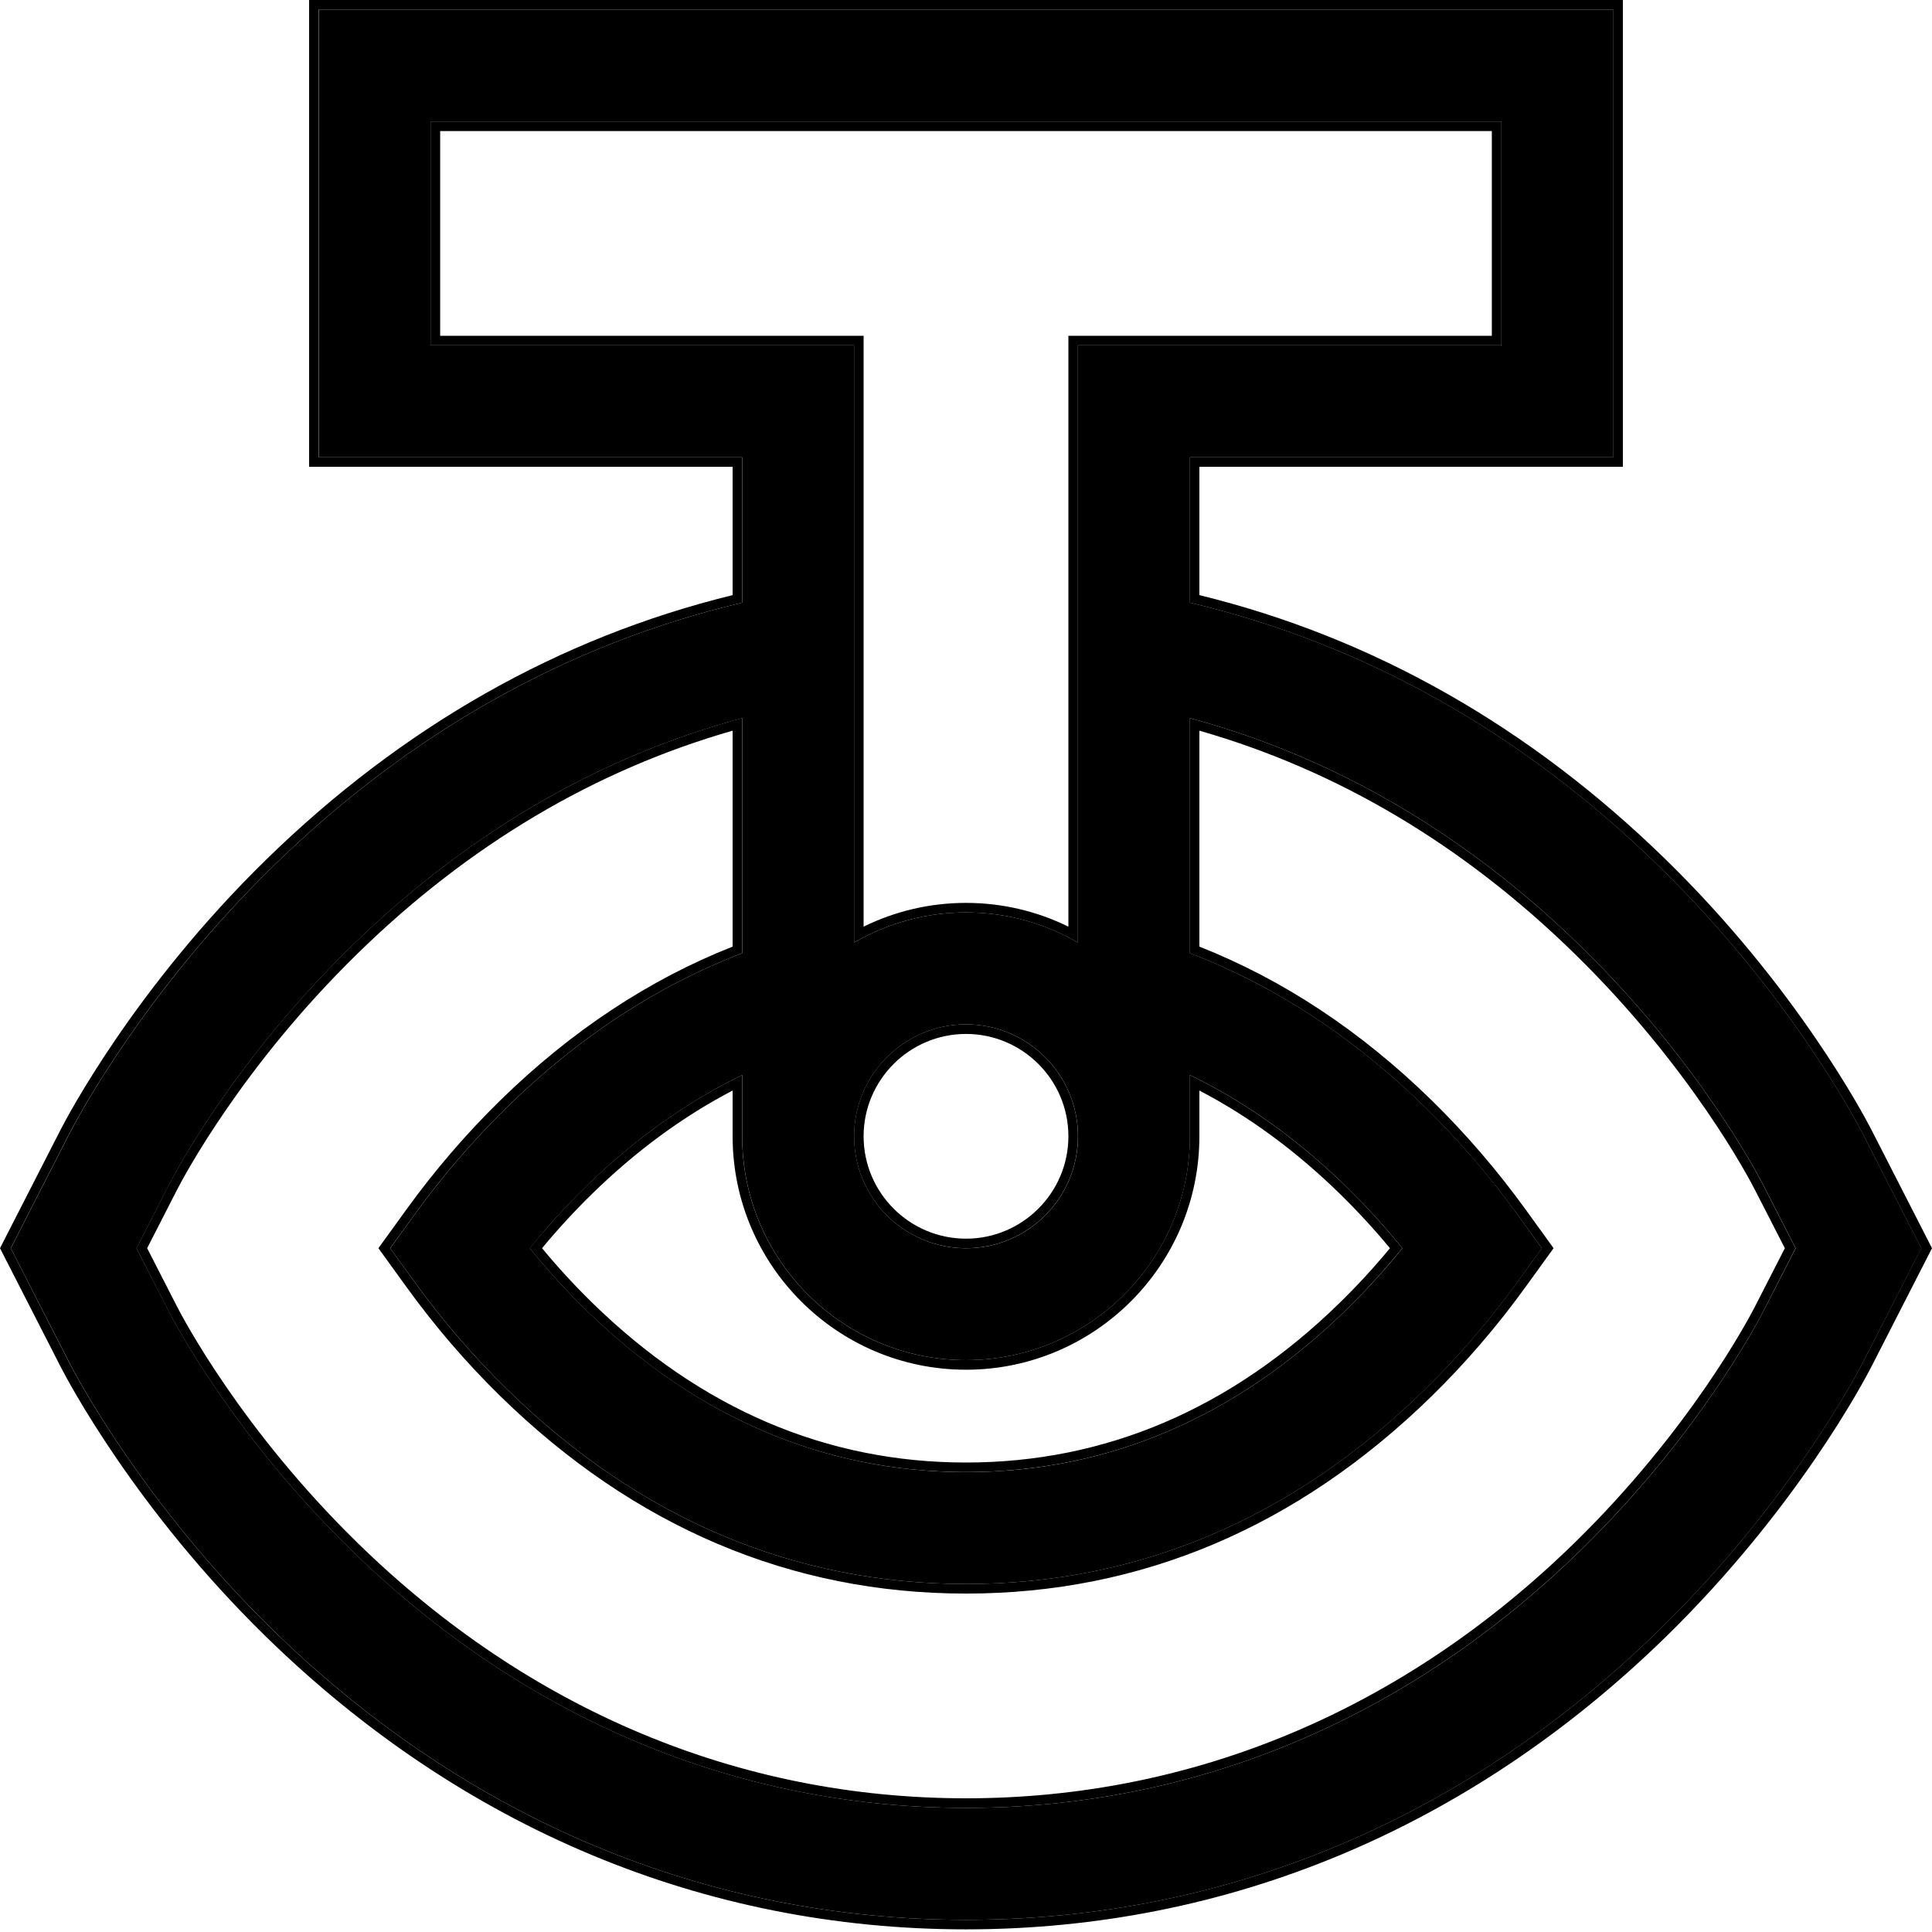 <svg width="30" height="30" viewBox="0 0 30 30" fill="none" xmlns="http://www.w3.org/2000/svg">
<path d="M28.932 17.618C28.82 17.399 27.781 15.425 25.767 13.457C23.636 11.375 21.186 9.999 18.477 9.358V7.101H25.053V0.148H4.95V7.101H11.525V9.358C8.816 9.999 6.367 11.375 4.235 13.457C2.222 15.425 1.182 17.399 1.071 17.618L0.168 19.383L1.071 21.147C1.182 21.366 2.222 23.34 4.235 25.308C7.251 28.253 10.973 29.811 15.001 29.811C19.029 29.811 22.752 28.253 25.767 25.308C27.781 23.34 28.82 21.366 28.932 21.147L29.835 19.383L28.932 17.618ZM11.525 17.645C11.525 19.561 13.085 21.12 15.001 21.12C16.918 21.12 18.477 19.561 18.477 17.645V16.693C19.337 17.109 20.152 17.69 20.909 18.43C21.212 18.727 21.503 19.045 21.776 19.383C21.503 19.72 21.212 20.038 20.909 20.335C19.195 22.009 17.207 22.859 15.001 22.859C12.795 22.859 10.808 22.009 9.094 20.335C8.79 20.038 8.5 19.72 8.227 19.383C8.5 19.046 8.79 18.727 9.094 18.43C9.851 17.69 10.665 17.11 11.525 16.693L11.525 17.645ZM13.263 17.645C13.263 16.686 14.043 15.906 15.001 15.906C15.96 15.906 16.739 16.686 16.739 17.645C16.739 18.603 15.96 19.383 15.001 19.383C14.043 19.383 13.263 18.603 13.263 17.645ZM6.688 5.362V1.886H23.315V5.362H16.739V14.636C16.228 14.339 15.634 14.168 15.001 14.168C14.368 14.168 13.775 14.339 13.263 14.636V5.362H6.688ZM27.385 20.355C27.286 20.548 26.369 22.29 24.553 24.064C21.869 26.686 18.566 28.073 15.001 28.073C11.437 28.073 8.134 26.686 5.45 24.064C3.634 22.29 2.716 20.548 2.618 20.355L2.12 19.383L2.618 18.41C2.716 18.217 3.634 16.475 5.45 14.701C7.245 12.947 9.284 11.756 11.525 11.151V14.801C10.212 15.303 8.988 16.103 7.879 17.187C7.356 17.698 6.868 18.265 6.428 18.873L6.06 19.383L6.428 19.892C6.868 20.5 7.356 21.067 7.879 21.578C9.929 23.581 12.325 24.596 15.001 24.596C17.677 24.596 20.073 23.581 22.124 21.578C22.647 21.067 23.135 20.499 23.574 19.892L23.942 19.383L23.574 18.873C23.135 18.265 22.647 17.698 22.124 17.187C21.014 16.103 19.79 15.303 18.477 14.801V11.151C20.718 11.756 22.758 12.947 24.553 14.701C26.369 16.475 27.286 18.217 27.385 18.41L27.883 19.383L27.385 20.355Z" fill="black"/>
<path fill-rule="evenodd" clip-rule="evenodd" d="M0.167 19.382L1.069 17.618C1.181 17.399 2.22 15.425 4.234 13.457C6.366 11.375 8.815 9.999 11.524 9.358V7.1H4.948V0.148H25.052V7.1H18.476V9.358C21.185 9.999 23.634 11.375 25.766 13.457C27.78 15.425 28.819 17.399 28.931 17.618L29.833 19.382L28.931 21.147C28.819 21.365 27.78 23.34 25.766 25.308C22.751 28.253 19.028 29.811 15 29.811C10.972 29.811 7.249 28.253 4.234 25.308C2.221 23.34 1.181 21.366 1.069 21.147L0.167 19.382ZM0.937 17.55L0 19.382L0.937 21.214C1.053 21.441 2.101 23.431 4.13 25.414C7.172 28.385 10.931 29.959 15 29.959C19.069 29.959 22.828 28.385 25.87 25.414C27.899 23.43 28.947 21.441 29.063 21.214L30 19.382L29.063 17.55C28.947 17.324 27.899 15.334 25.87 13.351C23.75 11.28 21.316 9.9 18.624 9.241V7.249H25.2V0H4.8V7.249H11.376V9.241C8.684 9.9 6.25 11.28 4.13 13.351C2.101 15.334 1.053 17.324 0.937 17.55C0.937 17.55 0.937 17.55 0.937 17.55ZM9.196 20.229C10.885 21.879 12.836 22.71 15 22.71C17.164 22.71 19.115 21.879 20.804 20.229C21.075 19.964 21.336 19.681 21.583 19.382C21.336 19.084 21.075 18.801 20.804 18.536C20.12 17.868 19.39 17.333 18.624 16.934V17.644C18.624 19.643 16.999 21.269 15 21.269C13.001 21.269 11.376 19.643 11.376 17.644L11.376 16.934C10.61 17.333 9.88 17.868 9.196 18.536C8.925 18.801 8.664 19.084 8.417 19.382C8.664 19.681 8.925 19.964 9.196 20.229ZM8.225 19.382C8.499 19.72 8.789 20.038 9.092 20.335C10.806 22.009 12.794 22.858 15 22.858C17.206 22.858 19.194 22.009 20.908 20.335C21.211 20.038 21.501 19.719 21.775 19.382C21.501 19.045 21.211 18.726 20.908 18.43C20.194 17.733 19.43 17.177 18.624 16.767C18.575 16.742 18.526 16.717 18.476 16.693V17.644C18.476 19.561 16.917 21.12 15 21.12C13.083 21.12 11.524 19.561 11.524 17.644L11.524 16.693C11.474 16.717 11.425 16.742 11.376 16.767C10.57 17.177 9.806 17.733 9.092 18.43C8.789 18.727 8.499 19.045 8.225 19.382ZM13.262 5.362V14.636C13.311 14.608 13.36 14.581 13.41 14.555C13.887 14.308 14.427 14.168 15 14.168C15.573 14.168 16.113 14.308 16.59 14.555C16.64 14.581 16.689 14.608 16.738 14.636V5.362H23.314V1.886H6.686V5.362H13.262ZM6.835 5.214H13.41V14.389C13.89 14.153 14.43 14.02 15 14.02C15.57 14.02 16.11 14.153 16.59 14.389V5.214H23.165V2.035H6.835V5.214ZM27.383 18.41C27.285 18.217 26.368 16.475 24.551 14.7C22.796 12.986 20.807 11.809 18.624 11.192C18.575 11.178 18.526 11.164 18.476 11.151V14.801C19.789 15.303 21.013 16.103 22.122 17.187C22.645 17.698 23.133 18.265 23.573 18.873L23.941 19.382L23.573 19.891C23.133 20.499 22.645 21.067 22.122 21.578C20.072 23.581 17.676 24.596 15 24.596C12.324 24.596 9.928 23.581 7.878 21.578C7.355 21.067 6.866 20.499 6.427 19.892L6.059 19.382L6.427 18.873C6.866 18.265 7.355 17.698 7.878 17.187C8.987 16.103 10.211 15.303 11.524 14.801V11.15C11.474 11.164 11.425 11.178 11.376 11.191C9.193 11.809 7.204 12.986 5.449 14.7C3.633 16.475 2.715 18.217 2.616 18.41L2.119 19.382L2.616 20.355C2.715 20.548 3.633 22.29 5.449 24.064C8.133 26.686 11.435 28.073 15 28.073C18.565 28.073 21.867 26.686 24.551 24.064C26.368 22.29 27.285 20.548 27.384 20.355L27.881 19.382L27.383 18.41ZM27.715 19.382L27.251 18.477C27.157 18.292 26.248 16.566 24.448 14.807C22.72 13.118 20.765 11.959 18.624 11.346V14.699C19.922 15.211 21.131 16.011 22.226 17.081C22.755 17.598 23.249 18.172 23.693 18.786C23.693 18.786 23.693 18.786 23.693 18.786L24.124 19.382L23.693 19.978C23.693 19.978 23.693 19.978 23.693 19.978C23.249 20.593 22.755 21.167 22.226 21.684C20.15 23.712 17.718 24.745 15 24.745C12.283 24.745 9.85 23.712 7.774 21.684C7.245 21.167 6.751 20.593 6.307 19.978L5.876 19.382L6.307 18.786C6.751 18.172 7.245 17.598 7.774 17.081C8.869 16.011 10.078 15.211 11.376 14.699V11.346C9.235 11.959 7.28 13.118 5.552 14.807C3.752 16.565 2.843 18.292 2.748 18.477L2.285 19.382L2.749 20.288C2.843 20.472 3.752 22.199 5.552 23.958C8.21 26.555 11.476 27.924 15 27.924C18.524 27.924 21.79 26.555 24.448 23.958C26.248 22.199 27.157 20.473 27.251 20.288L27.715 19.382ZM15 16.055C14.124 16.055 13.41 16.768 13.41 17.644C13.41 18.521 14.124 19.234 15 19.234C15.876 19.234 16.59 18.521 16.59 17.644C16.59 16.768 15.876 16.055 15 16.055ZM15 15.906C14.042 15.906 13.262 16.686 13.262 17.644C13.262 18.603 14.042 19.382 15 19.382C15.958 19.382 16.738 18.603 16.738 17.644C16.738 16.686 15.958 15.906 15 15.906Z" fill="black"/>
</svg>
